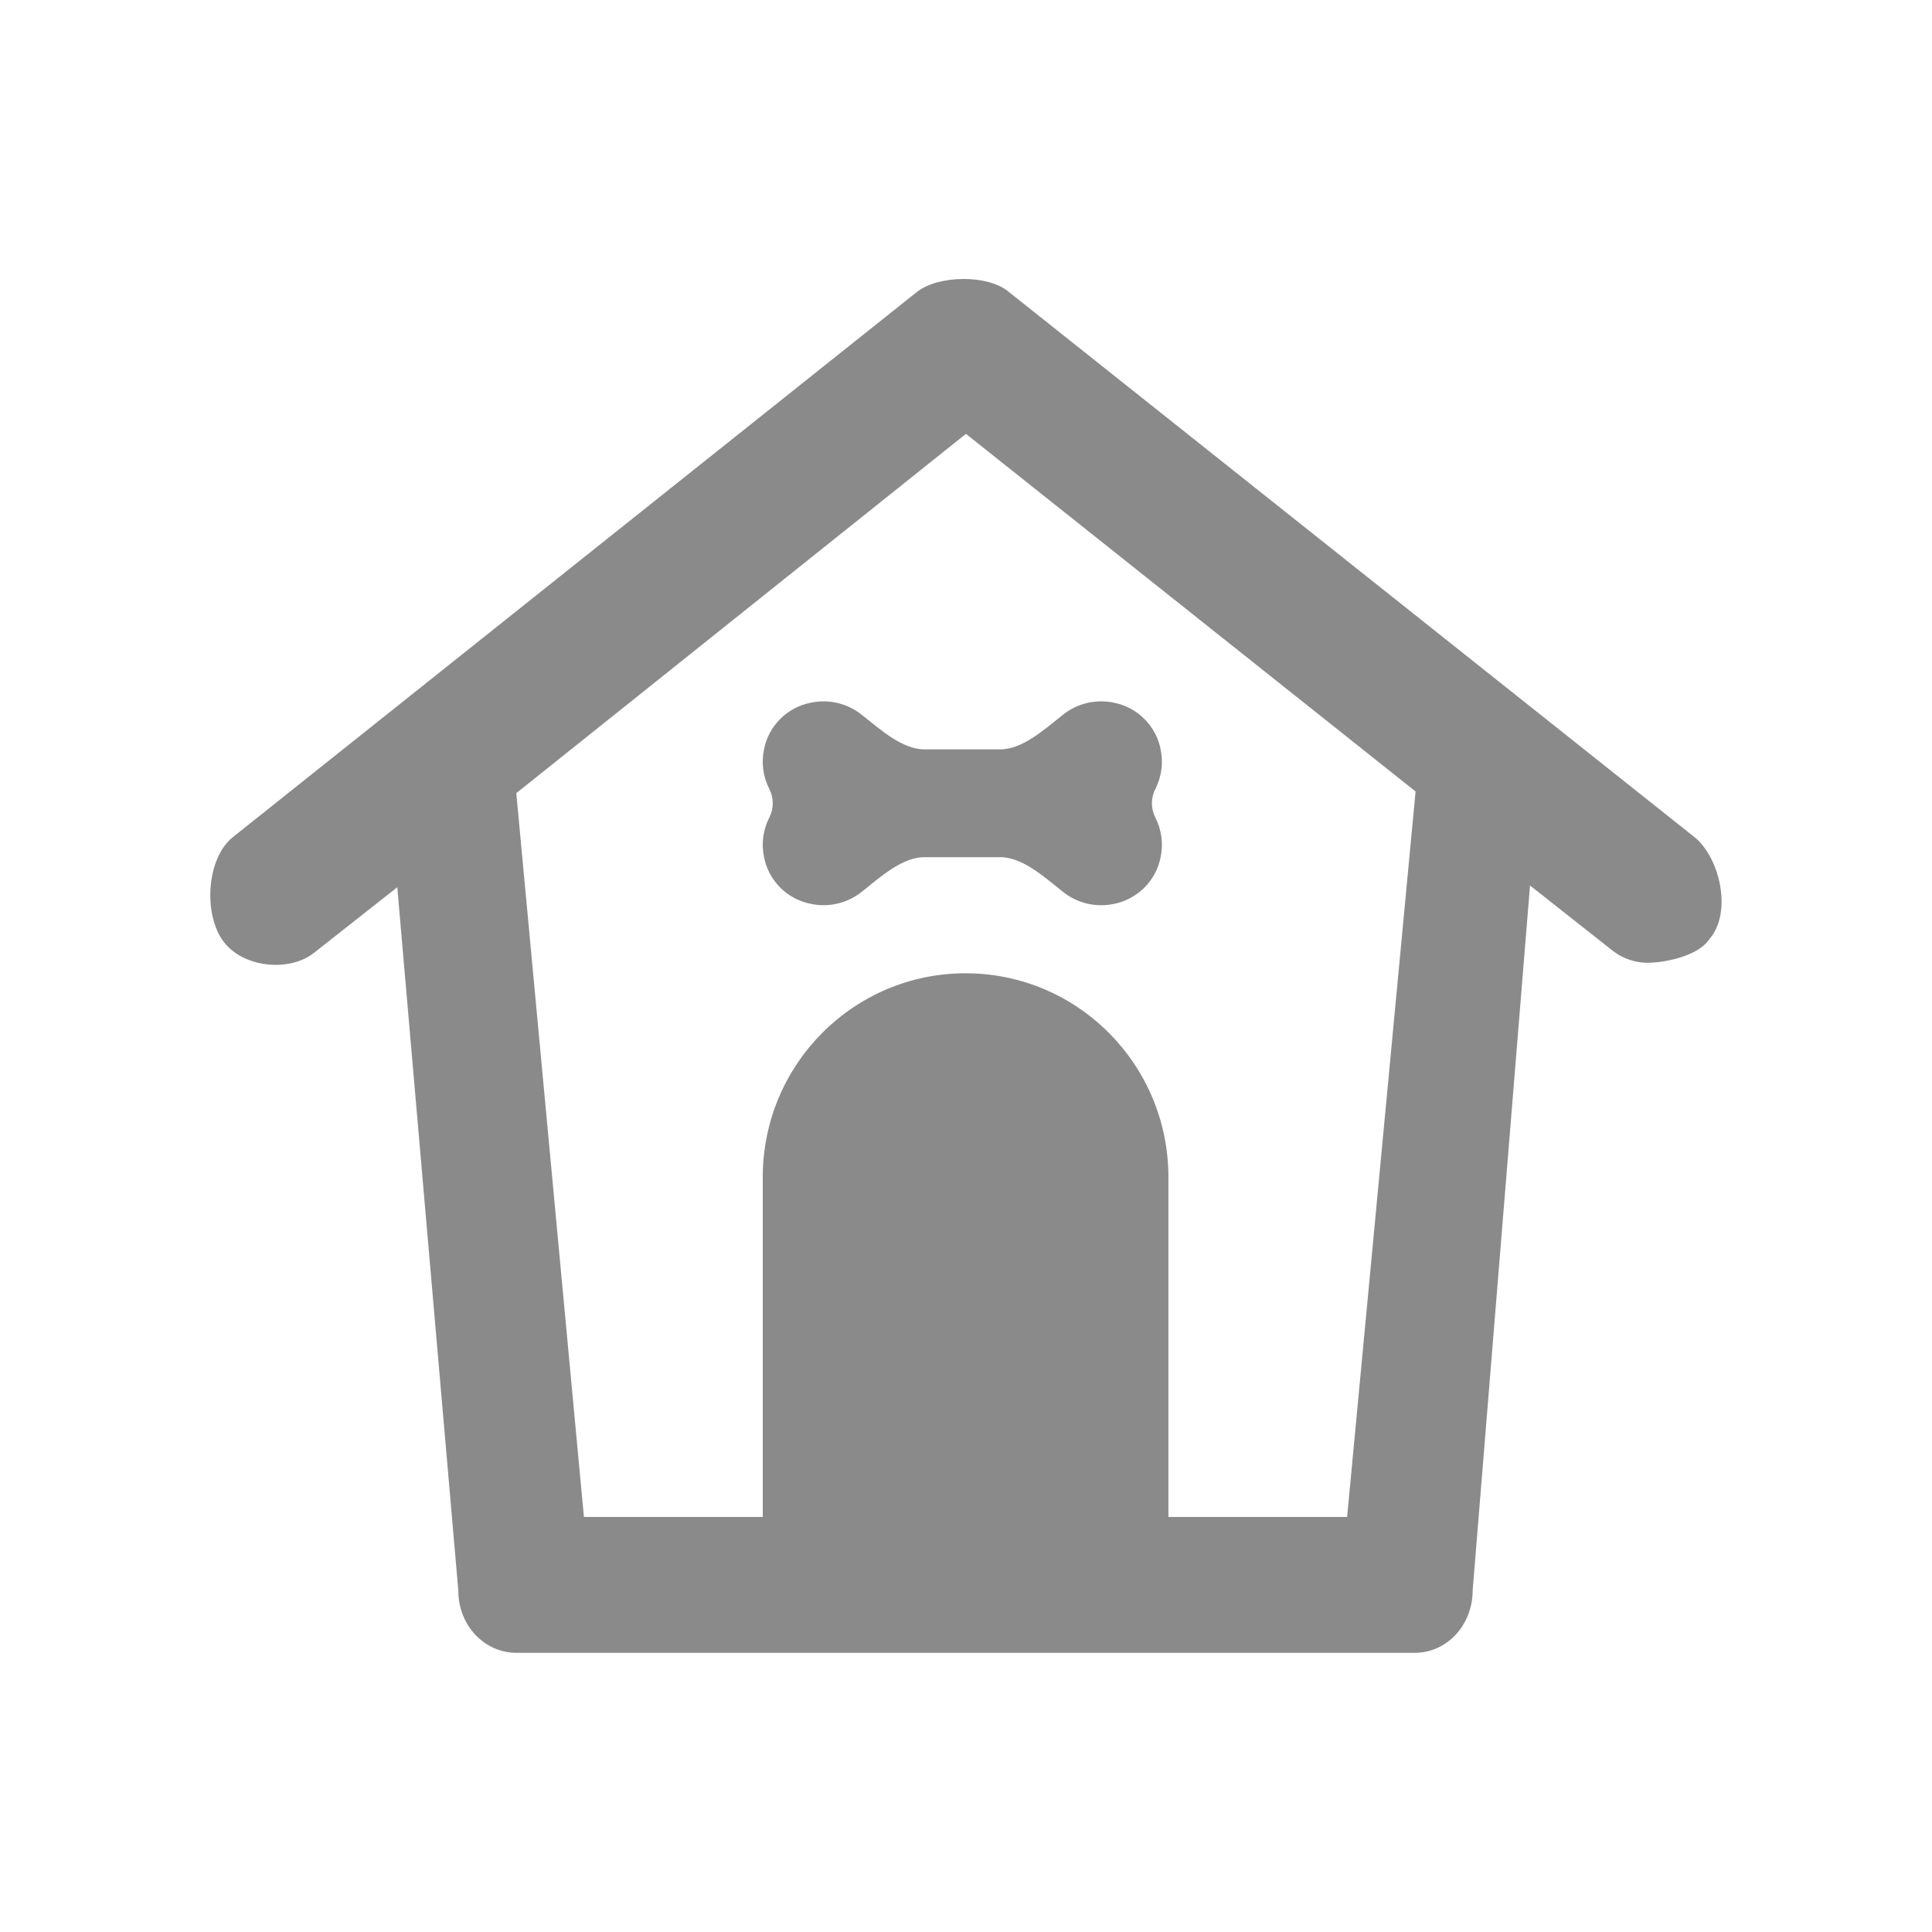 <svg width="22" height="22" viewBox="0 0 30 30" fill="none" xmlns="http://www.w3.org/2000/svg">
<path d="M26.312 12.999L15.656 4.526C15.34 4.265 14.584 4.268 14.243 4.529L3.612 13.002C3.223 13.315 3.153 14.141 3.445 14.584C3.737 15.027 4.49 15.106 4.879 14.793L6.169 13.777L7.117 24.701C7.117 25.248 7.53 25.665 8.017 25.665H21.967C22.478 25.665 22.867 25.222 22.867 24.701L23.758 13.75L25.047 14.767C25.218 14.898 25.412 14.95 25.582 14.95C25.85 14.95 26.372 14.845 26.542 14.584C26.907 14.167 26.702 13.312 26.312 12.999ZM20.918 23.555H9.067L8.017 12.316L14.999 6.737L21.981 12.29L20.918 23.555Z" fill="#8A8A8A"/>
<path fill-rule="evenodd" clip-rule="evenodd" d="M18.143 18.279C18.143 18.279 18.143 18.279 18.143 18.279C18.143 16.531 16.733 15.113 14.993 15.113C13.254 15.113 11.844 16.531 11.844 18.279C11.844 18.279 11.844 18.279 11.844 18.279V24.611H18.143V18.279Z" fill="#8A8A8A"/>
<path d="M17.94 12.252C18.037 12.062 18.066 11.845 18.022 11.636C17.988 11.459 17.901 11.296 17.773 11.167C17.646 11.038 17.483 10.95 17.305 10.913C17.019 10.85 16.719 10.921 16.494 11.108C16.217 11.326 15.872 11.644 15.518 11.636L14.368 11.636C14.014 11.643 13.669 11.326 13.392 11.108C13.166 10.921 12.867 10.85 12.581 10.913C12.403 10.95 12.24 11.038 12.112 11.167C11.985 11.296 11.898 11.459 11.864 11.636C11.82 11.845 11.849 12.062 11.946 12.252C12.017 12.391 12.017 12.555 11.946 12.694C11.849 12.884 11.82 13.101 11.864 13.309C11.898 13.487 11.985 13.65 12.112 13.779C12.24 13.908 12.403 13.996 12.581 14.033C12.867 14.097 13.166 14.025 13.392 13.839C13.669 13.62 14.014 13.303 14.368 13.31L15.518 13.31C15.872 13.303 16.217 13.62 16.494 13.839C16.72 14.026 17.019 14.097 17.305 14.034C17.483 13.997 17.646 13.908 17.774 13.779C17.901 13.65 17.988 13.487 18.022 13.31C18.066 13.101 18.037 12.884 17.94 12.694C17.869 12.555 17.869 12.391 17.94 12.252Z" fill="#8A8A8A"/>
</svg>
